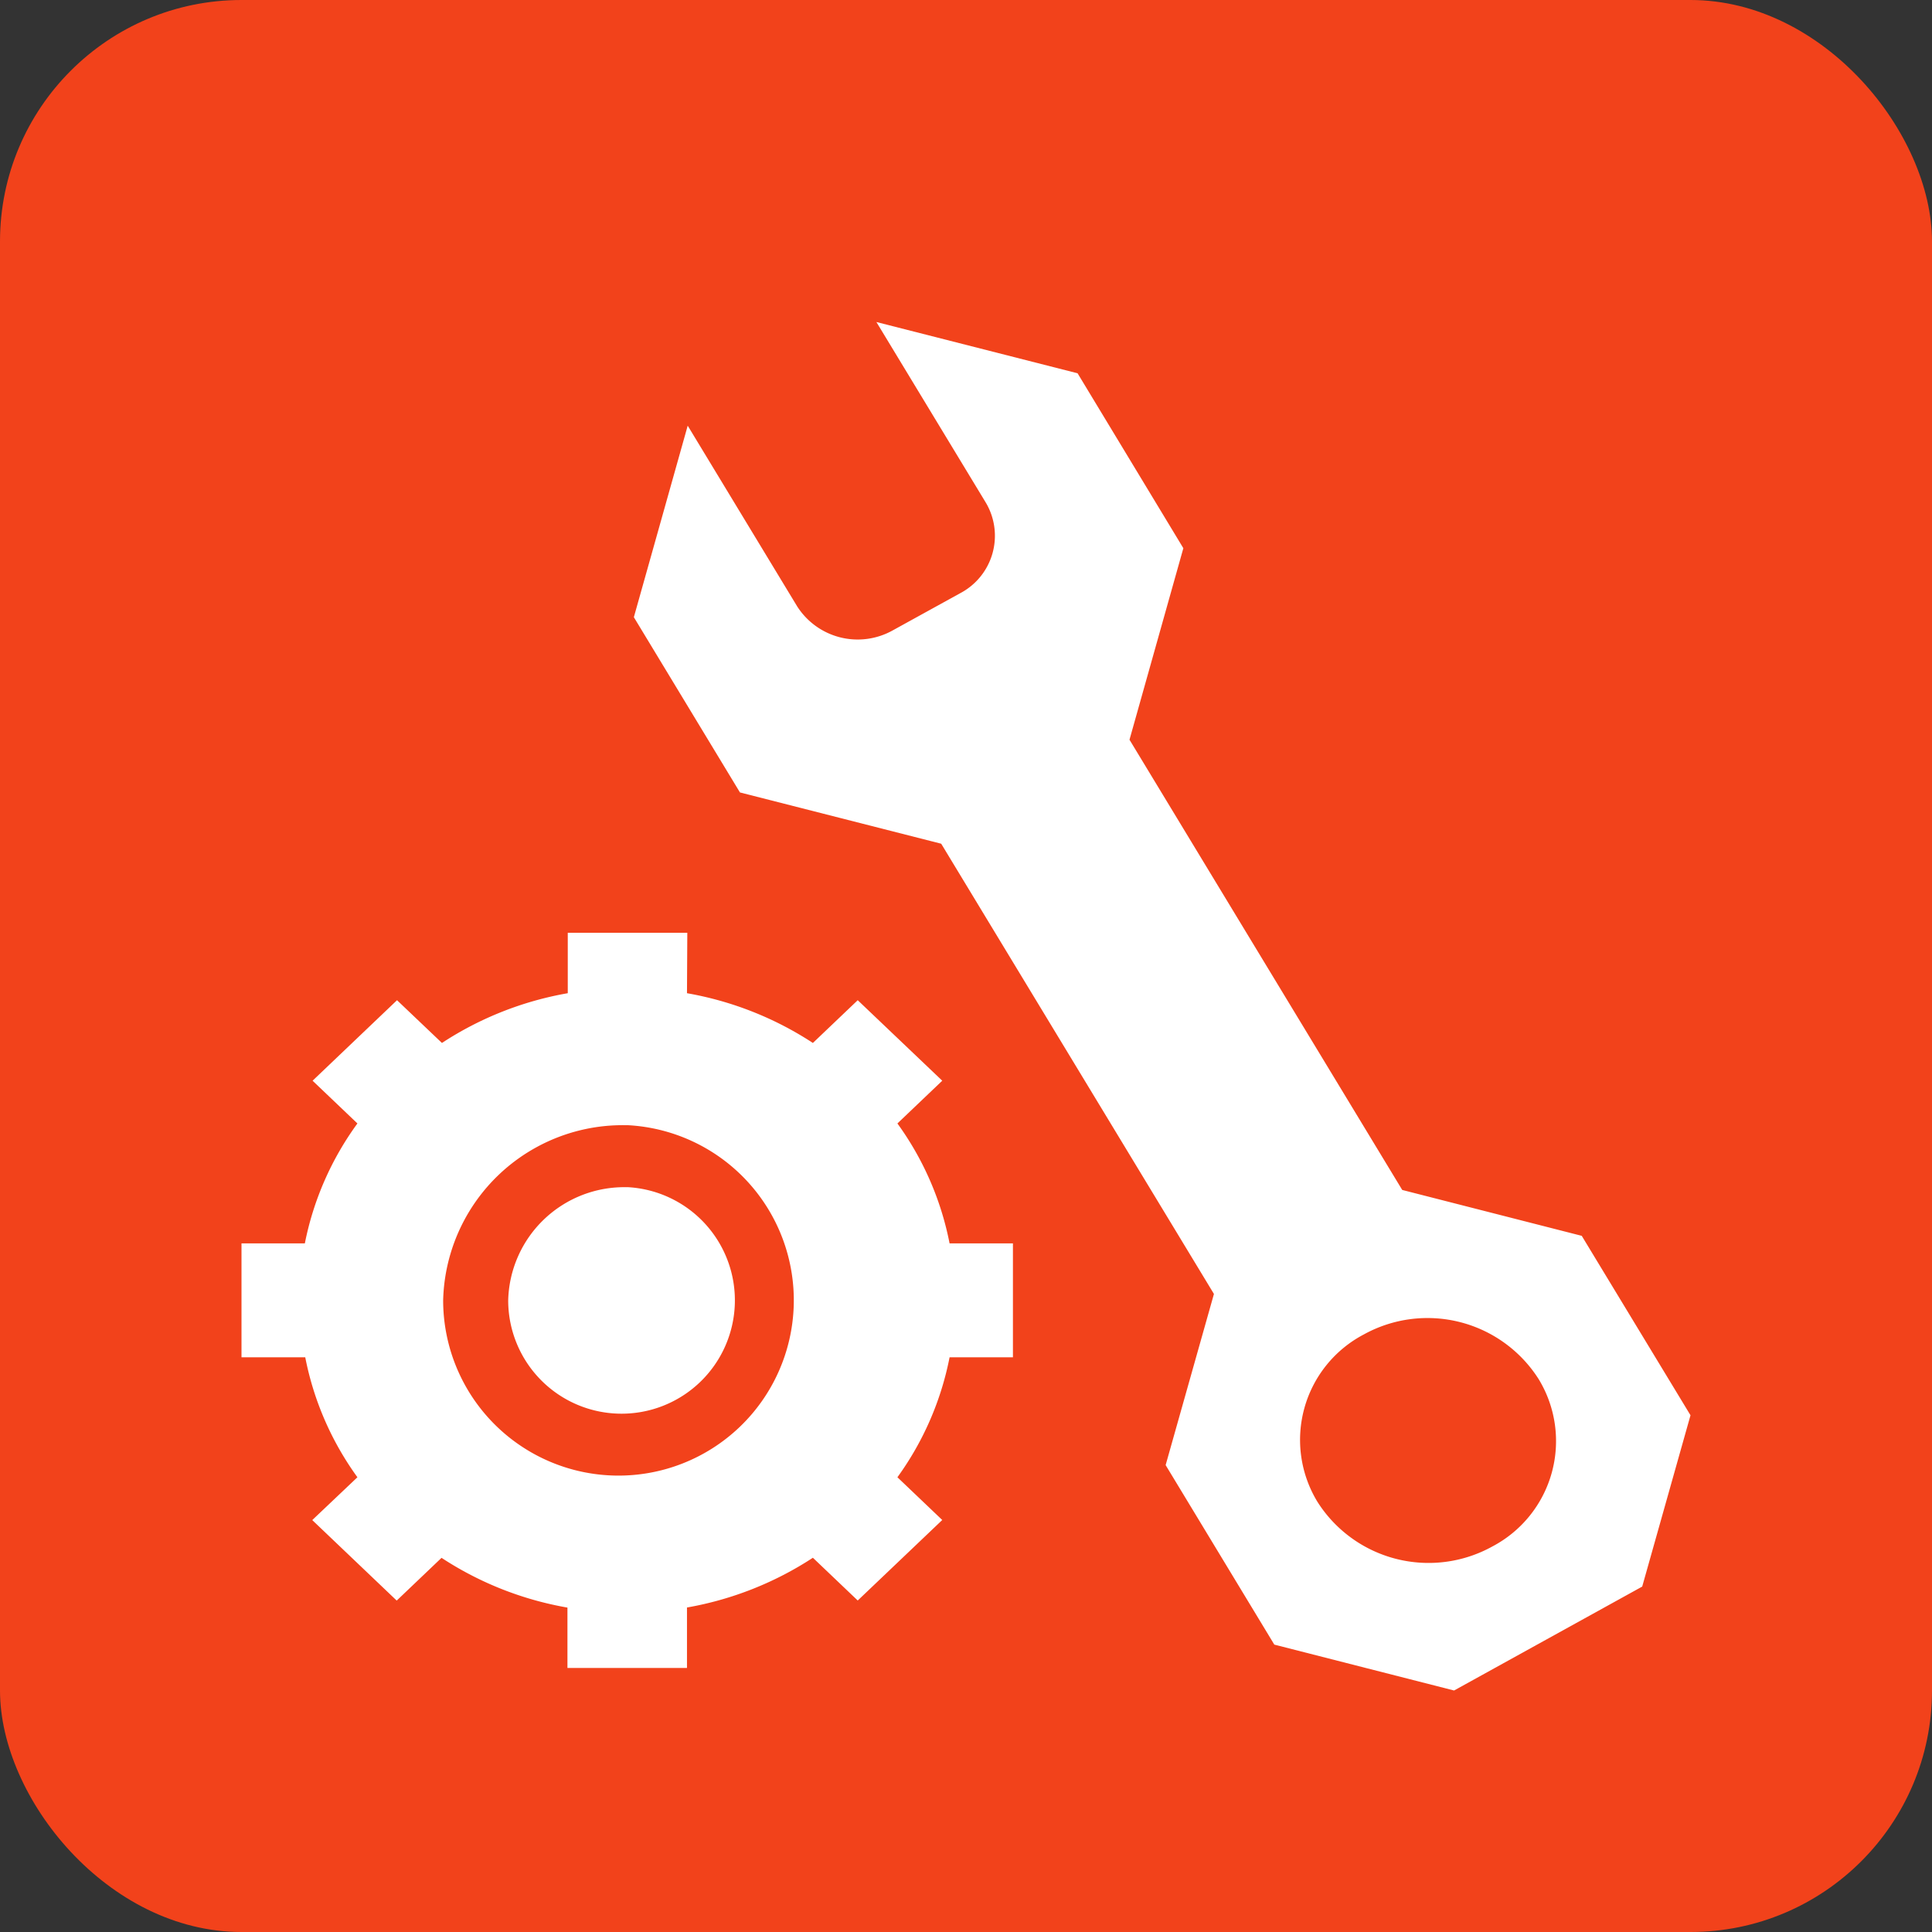 <svg xmlns="http://www.w3.org/2000/svg" width="24" height="24" viewBox="0 0 24 24"><rect x="0" y="0" width="24" height="24" fill="#333333" stroke="none"/><defs><style>.a{fill:#f2421b;}.b{fill:#fff;fill-rule:evenodd;}</style></defs><rect class="a" width="24" height="24" rx="3"/><g transform="translate(3 4)"><path class="b" d="M61.094,67.228a4.163,4.163,0,0,1,1.564.618l.557-.531,1.05,1-.557.531a3.767,3.767,0,0,1,.648,1.49h.787v1.415h-.787a3.771,3.771,0,0,1-.648,1.49l.557.531-1.05,1-.557-.531a4.171,4.171,0,0,1-1.564.618v.751H59.609V74.86a4.148,4.148,0,0,1-1.564-.618l-.557.531-1.049-1L57,73.241a3.765,3.765,0,0,1-.648-1.49H55.56V70.336h.787A3.764,3.764,0,0,1,57,68.846l-.557-.531,1.049-1,.558.531a4.155,4.155,0,0,1,1.563-.618v-.751h1.485Zm2.352-8.338,2.5.637L67.26,61.7l-.669,2.379,3.388,5.593,2.23.57,1.351,2.229-.6,2.128L70.623,75.89l-2.233-.57L67.04,73.09l.6-2.126-3.388-5.593-2.5-.637-1.318-2.177.669-2.379,1.36,2.245a.892.892,0,0,0,1.183.3l.842-.464a.806.806,0,0,0,.317-1.127l-1.36-2.245ZM69.5,71.468a1.636,1.636,0,0,1,2.175.556A1.479,1.479,0,0,1,71.1,74.1a1.635,1.635,0,0,1-2.175-.555A1.479,1.479,0,0,1,69.5,71.468Zm-9.152-1.831a1.408,1.408,0,1,1-1.475,1.406A1.442,1.442,0,0,1,60.351,69.638Zm0-.77a2.178,2.178,0,1,1-2.283,2.176A2.231,2.231,0,0,1,60.351,68.868Z" transform="translate(-55.56 -58.89)"/></g></svg>